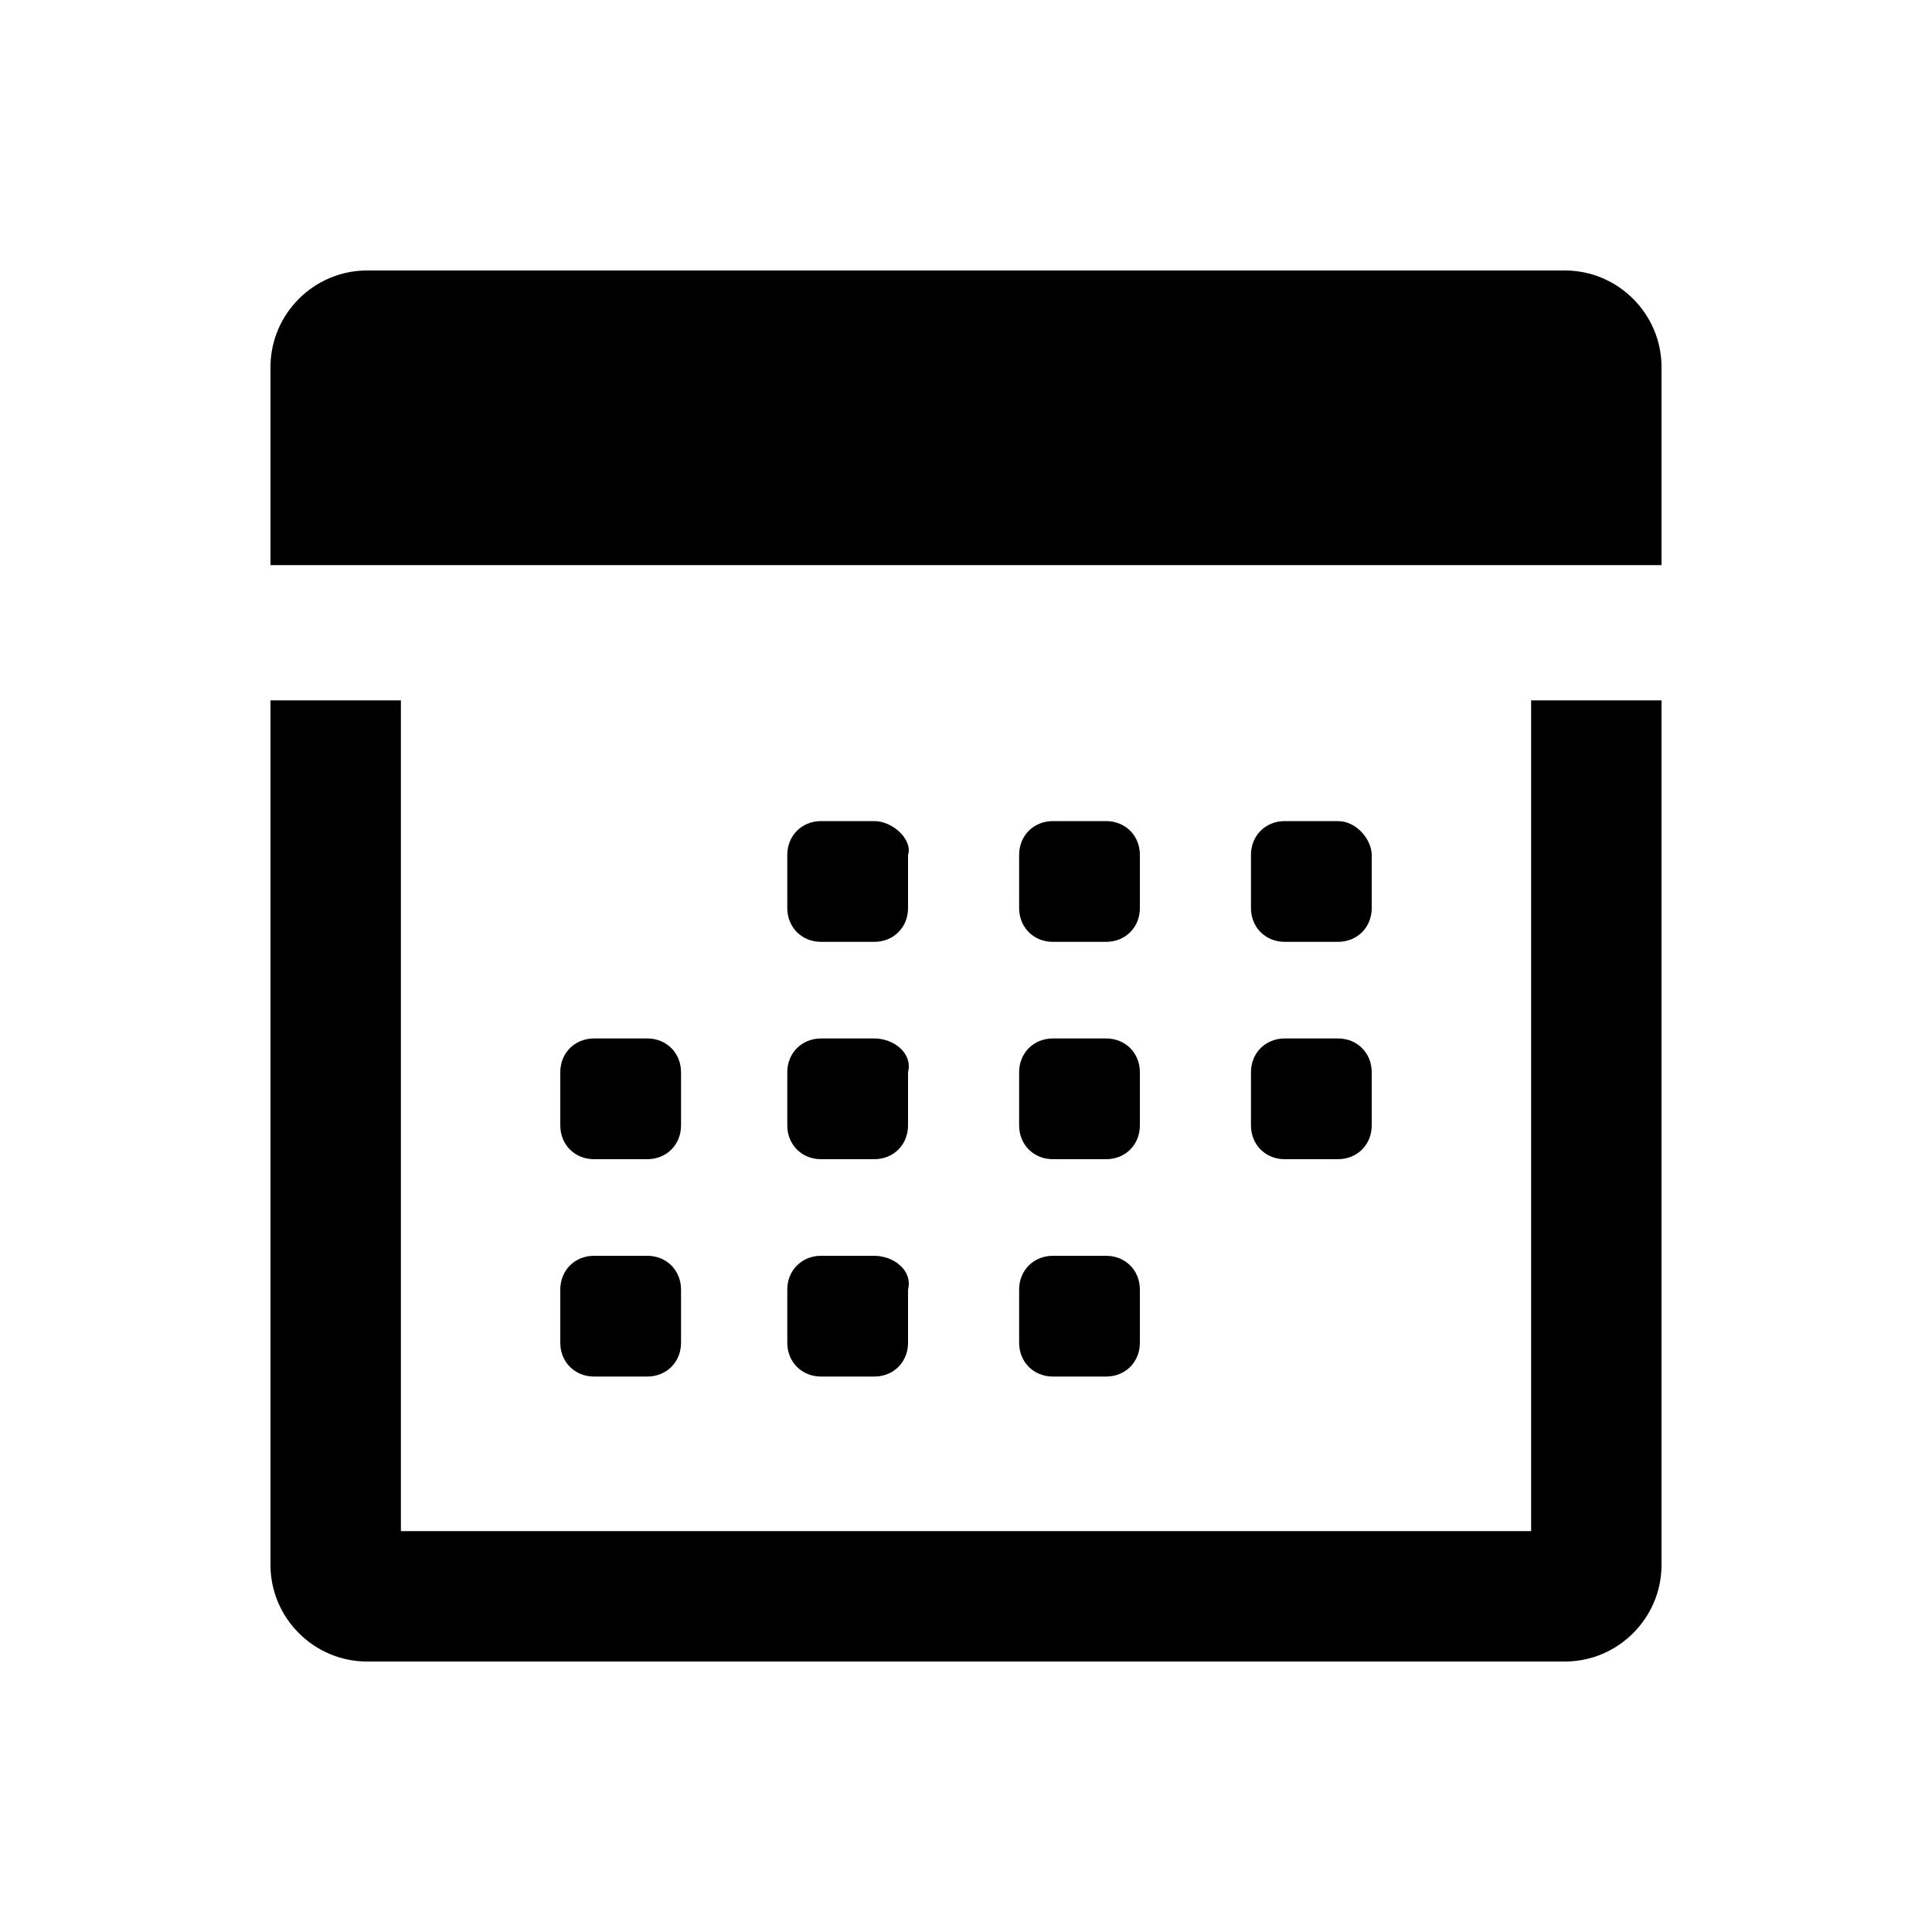 <?xml version="1.0" encoding="utf-8"?>
<!-- Generator: Adobe Illustrator 28.2.0, SVG Export Plug-In . SVG Version: 6.00 Build 0)  -->
<svg version="1.1" xmlns="http://www.w3.org/2000/svg" xmlns:xlink="http://www.w3.org/1999/xlink" x="0px" y="0px"
	 viewBox="0 0 40 40" style="enable-background:new 0 0 40 40;" xml:space="preserve">
<g id="BG">
</g>
<g id="office-calendar">
	<g>
		<g>
			<path d="M31.7,31.7H8.3V14.5H5.6v17.9c0,1.1,0.9,2,2,2h24.8c1.1,0,2-0.9,2-2V14.5h-2.7V31.7z"/>
		</g>
		<path d="M34.4,11.8V7.6c0-1.1-0.9-2-2-2H7.6c-1.1,0-2,0.9-2,2v4.1H34.4z"/>
		<path d="M18.1,17h-1.1c-0.4,0-0.7,0.3-0.7,0.7v1.1c0,0.4,0.3,0.7,0.7,0.7h1.1c0.4,0,0.7-0.3,0.7-0.7v-1.1
			C18.9,17.4,18.5,17,18.1,17z"/>
		<path d="M22.9,19.5c0.4,0,0.7-0.3,0.7-0.7v-1.1c0-0.4-0.3-0.7-0.7-0.7h-1.1c-0.4,0-0.7,0.3-0.7,0.7v1.1c0,0.4,0.3,0.7,0.7,0.7
			H22.9z"/>
		<path d="M27.7,17h-1.1c-0.4,0-0.7,0.3-0.7,0.7v1.1c0,0.4,0.3,0.7,0.7,0.7h1.1c0.4,0,0.7-0.3,0.7-0.7v-1.1
			C28.4,17.4,28.1,17,27.7,17z"/>
		<path d="M13.4,21.5h-1.1c-0.4,0-0.7,0.3-0.7,0.7v1.1c0,0.4,0.3,0.7,0.7,0.7h1.1c0.4,0,0.7-0.3,0.7-0.7v-1.1
			C14.1,21.8,13.8,21.5,13.4,21.5z"/>
		<path d="M18.1,21.5h-1.1c-0.4,0-0.7,0.3-0.7,0.7v1.1c0,0.4,0.3,0.7,0.7,0.7h1.1c0.4,0,0.7-0.3,0.7-0.7v-1.1
			C18.9,21.8,18.5,21.5,18.1,21.5z"/>
		<path d="M22.9,24c0.4,0,0.7-0.3,0.7-0.7v-1.1c0-0.4-0.3-0.7-0.7-0.7h-1.1c-0.4,0-0.7,0.3-0.7,0.7v1.1c0,0.4,0.3,0.7,0.7,0.7H22.9z
			"/>
		<path d="M27.7,21.5h-1.1c-0.4,0-0.7,0.3-0.7,0.7v1.1c0,0.4,0.3,0.7,0.7,0.7h1.1c0.4,0,0.7-0.3,0.7-0.7v-1.1
			C28.4,21.8,28.1,21.5,27.7,21.5z"/>
		<path d="M13.4,26h-1.1c-0.4,0-0.7,0.3-0.7,0.7v1.1c0,0.4,0.3,0.7,0.7,0.7h1.1c0.4,0,0.7-0.3,0.7-0.7v-1.1
			C14.1,26.3,13.8,26,13.4,26z"/>
		<path d="M18.1,26h-1.1c-0.4,0-0.7,0.3-0.7,0.7v1.1c0,0.4,0.3,0.7,0.7,0.7h1.1c0.4,0,0.7-0.3,0.7-0.7v-1.1
			C18.9,26.3,18.5,26,18.1,26z"/>
		<path d="M22.9,28.5c0.4,0,0.7-0.3,0.7-0.7v-1.1c0-0.4-0.3-0.7-0.7-0.7h-1.1c-0.4,0-0.7,0.3-0.7,0.7v1.1c0,0.4,0.3,0.7,0.7,0.7
			H22.9z"/>
	</g>
</g>
</svg>

